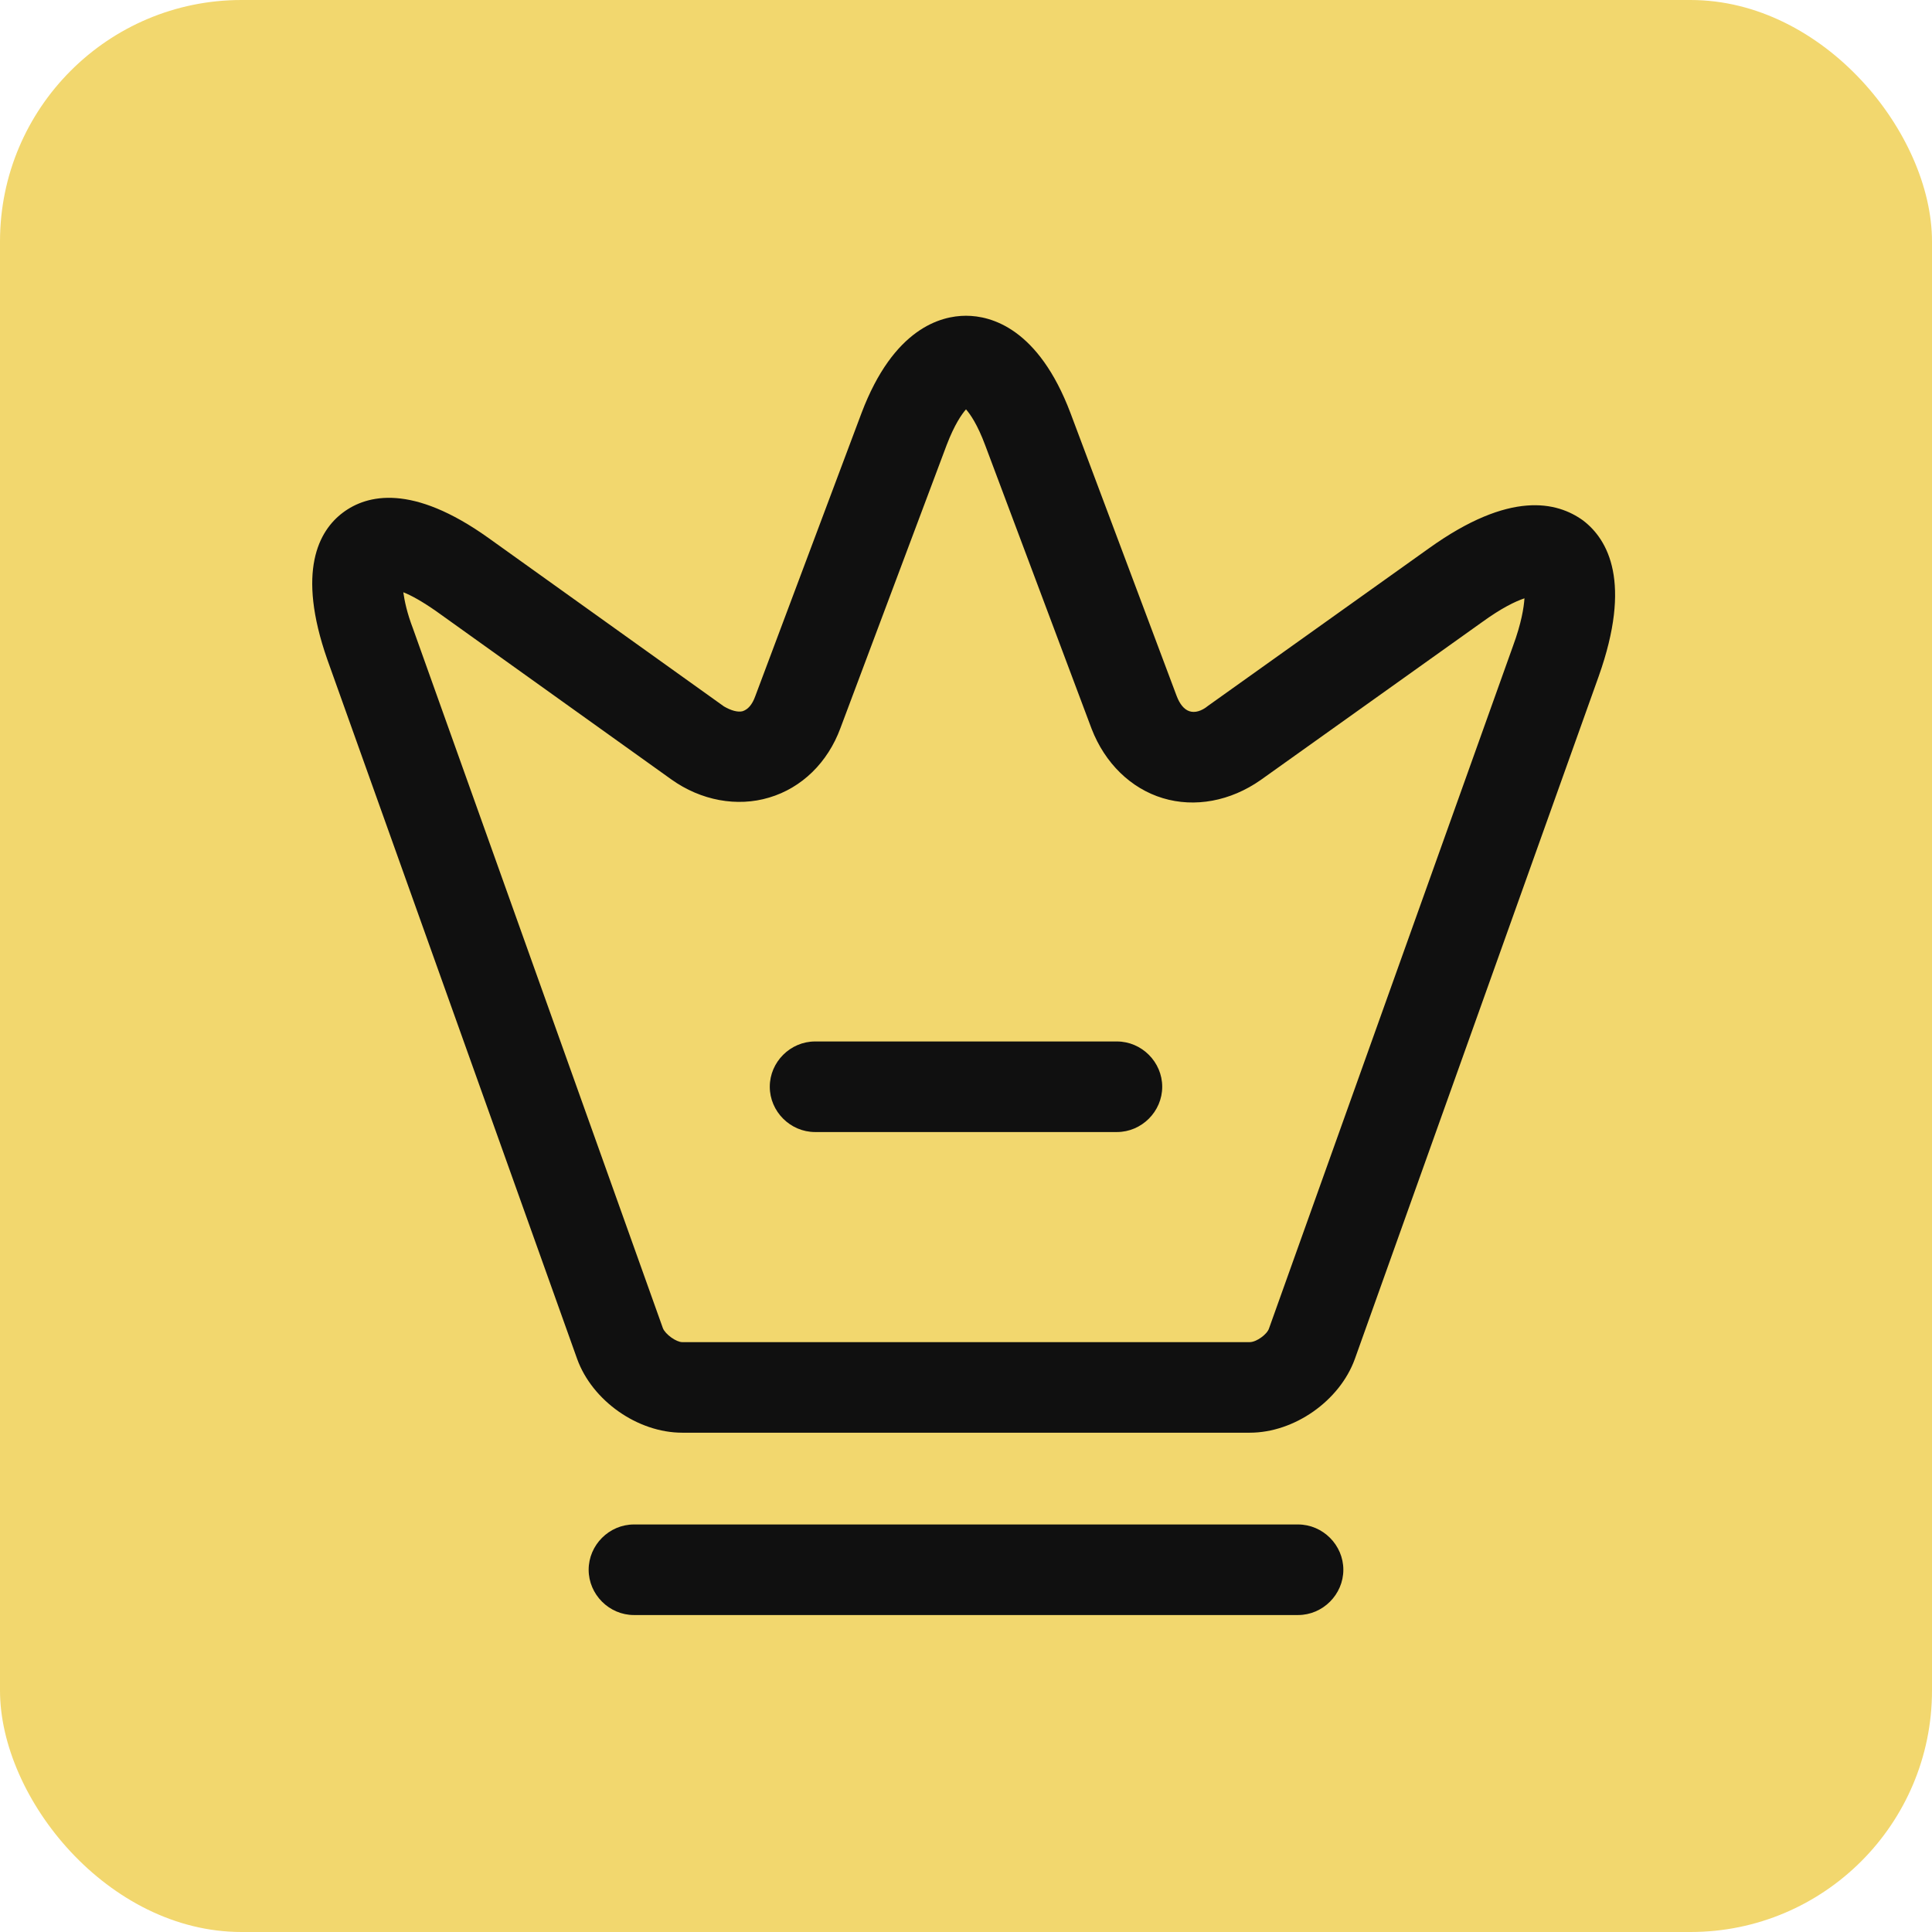 <svg width="32" height="32" viewBox="0 0 32 32" fill="none" xmlns="http://www.w3.org/2000/svg">
<rect width="32" height="32" rx="4" fill="#F2D76E"/>
<path d="M20.7 23.73H11.3C10.56 23.73 9.81 23.2 9.56 22.51L5.42 10.92C4.91 9.46 5.28 8.79 5.68 8.49C6.08 8.19 6.83 8.01 8.09 8.91L11.99 11.7C12.11 11.77 12.22 11.8 12.3 11.78C12.39 11.75 12.46 11.67 12.51 11.53L14.27 6.84C14.8 5.44 15.58 5.23 16 5.23C16.42 5.23 17.2 5.44 17.73 6.84L19.49 11.53C19.54 11.66 19.61 11.75 19.7 11.78C19.79 11.81 19.9 11.78 20.01 11.69L23.67 9.08C25.01 8.12 25.79 8.31 26.22 8.62C26.64 8.94 27.03 9.65 26.48 11.2L22.44 22.51C22.19 23.2 21.44 23.73 20.7 23.73ZM6.68 9.81C6.7 9.95 6.74 10.15 6.84 10.41L10.98 22C11.02 22.1 11.2 22.23 11.3 22.23H20.7C20.81 22.23 20.99 22.1 21.02 22L25.06 10.7C25.2 10.32 25.24 10.06 25.25 9.91C25.1 9.96 24.87 10.07 24.54 10.31L20.88 12.92C20.38 13.27 19.79 13.38 19.26 13.22C18.73 13.06 18.3 12.64 18.08 12.07L16.32 7.38C16.19 7.03 16.07 6.86 16 6.78C15.93 6.86 15.81 7.03 15.68 7.37L13.92 12.06C13.71 12.63 13.28 13.05 12.74 13.21C12.21 13.37 11.61 13.26 11.12 12.91L7.22 10.12C6.99 9.96 6.81 9.86 6.68 9.81Z" fill="#101010"/>
<path d="M21.5 26.75H10.5C10.09 26.75 9.75 26.41 9.75 26C9.75 25.59 10.09 25.25 10.5 25.25H21.5C21.91 25.25 22.25 25.59 22.25 26C22.25 26.41 21.91 26.75 21.5 26.75Z" fill="#101010"/>
<path d="M18.5 18.75H13.5C13.09 18.75 12.75 18.41 12.75 18C12.75 17.59 13.09 17.25 13.5 17.25H18.5C18.91 17.25 19.25 17.59 19.25 18C19.25 18.41 18.91 18.75 18.5 18.75Z" fill="#101010"/>
</svg>
